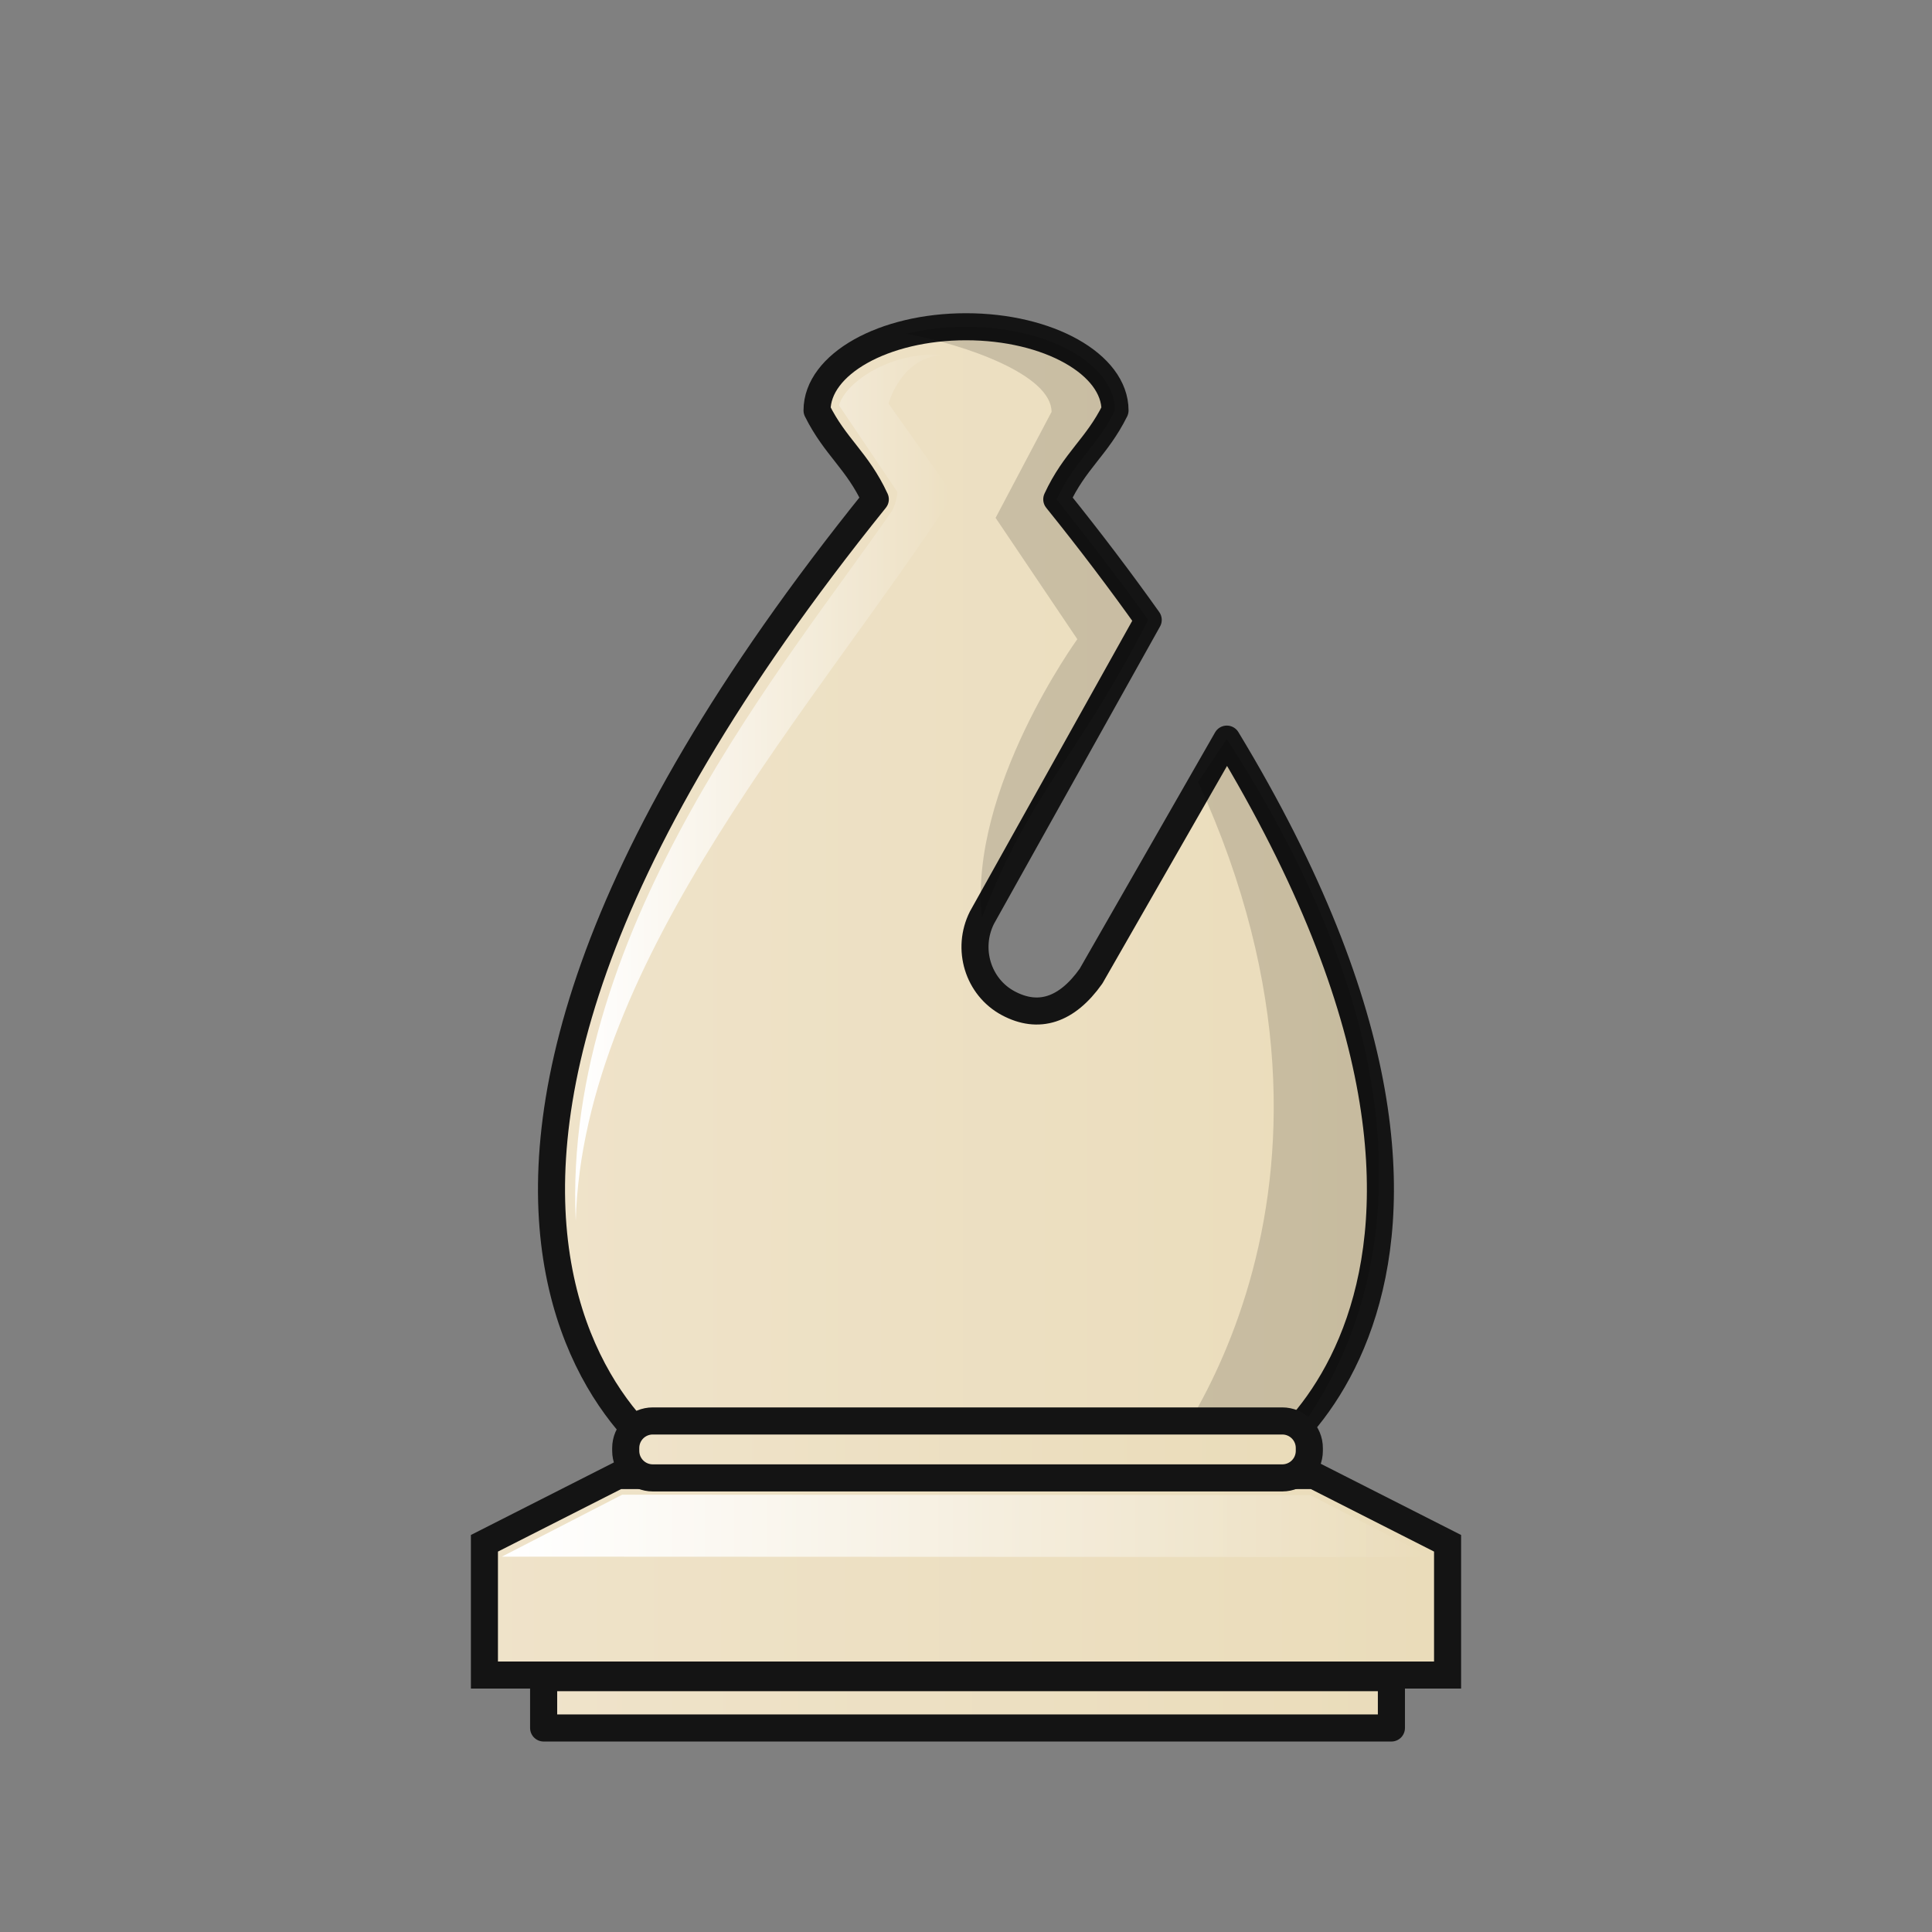 <svg width="50mm" height="50mm" clip-rule="evenodd" fill-rule="evenodd" image-rendering="optimizeQuality" shape-rendering="geometricPrecision" text-rendering="geometricPrecision" version="1.1" viewBox="0 0 50 50" xmlns="http://www.w3.org/2000/svg" xmlns:xlink="http://www.w3.org/1999/xlink">
 <rect x="0" y="0" width="50" height="50" fill="#808080" stroke="none"/>
 <defs>
  <linearGradient id="linearGradient7179">
   <stop style="stop-color:#ffffff" offset="0"/>
   <stop style="stop-color:#ffffff;stop-opacity:0" offset="1"/>
  </linearGradient>
  <linearGradient id="linearGradient7869" x1="-579.4" x2="-555.9" y1="114.55" y2="114.55" gradientTransform="matrix(.962 0 0 .936 571 -83.888)" gradientUnits="userSpaceOnUse" xlink:href="#linearGradient9330"/>
  <linearGradient id="linearGradient7833" x1="-578.16" x2="-567.99" y1="111.4" y2="111.4" gradientTransform="matrix(.962 0 0 .936 571 -83.888)" gradientUnits="userSpaceOnUse" xlink:href="#linearGradient7179"/>
  <linearGradient id="linearGradient7719" x1="2025.9" x2="2049.2" y1="940.82" y2="940.82" gradientTransform="matrix(1.108,0,0,1.259,-2233.3,-1144.1)" gradientUnits="userSpaceOnUse" xlink:href="#linearGradient9330"/>
  <linearGradient id="linearGradient7835" x1="2036.3" x2="2060.4" y1="943.1" y2="943.1" gradientTransform="translate(-2023.3 -903.62)" gradientUnits="userSpaceOnUse" xlink:href="#linearGradient7179"/>
  <linearGradient id="linearGradient7723" x1="2065.9" x2="2080.5" y1="937.51" y2="937.51" gradientTransform="matrix(4.39 0 0 2.304 -9009.6 -2018.8)" gradientUnits="userSpaceOnUse" xlink:href="#linearGradient9330"/>
  <linearGradient id="linearGradient7725" x1="1922.3" x2="1944.6" y1="942.55" y2="942.55" gradientTransform="matrix(3.833 0 0 2.73 -7316 -2406.5)" gradientUnits="userSpaceOnUse" xlink:href="#linearGradient9330"/>
  <linearGradient id="linearGradient9330" x1="-266.66" x2="-251.55" y1="-915.4" y2="-915.4" gradientTransform="scale(2.01 .497)" gradientUnits="userSpaceOnUse">
   <stop stop-color="#f2e7da" style="stop-color:#efe3ca" offset="0"/>
   <stop stop-color="#bba38a" style="stop-color:#eadcba" offset="1"/>
  </linearGradient>
 </defs>
 <path d="m25 8.456c-2.129 1.404e-4 -3.855 0.97-3.855 2.166 0.472 0.95 1.044 1.296 1.508 2.3-15.464 19.189-4.877 25.725-4.431 25.265h13.557c0.394 0.406 8.697-4.649-0.029-19.059l-3.514 6.134c-0.628 0.887-1.362 1.12-2.144 0.701-0.782-0.419-1.085-1.407-0.679-2.215l4.303-7.705c-0.712-1.002-1.496-2.04-2.367-3.121 0.464-1.004 1.036-1.35 1.508-2.3 0-1.196-1.727-2.166-3.856-2.166z" style="clip-rule:evenodd;fill-rule:evenodd;fill:url(#linearGradient7869);image-rendering:optimizeQuality;shape-rendering:geometricPrecision;stroke-linejoin:round;stroke-width:.7;stroke:#141414"/>
 <path d="m24.999 8.457c-0.549 2.81e-5 -1.07 0.065-1.542 0.181 1.536 0.285 3.757 1.063 3.757 2.022l-1.448 2.742 2.115 3.14s-2.816 3.887-2.47 7.207c1.266-3.292 2.428-4.048 4.303-7.705-0.614-0.878-1.627-2.187-2.367-3.121 0.464-1.004 1.036-1.35 1.508-2.3 0-1.196-1.726-2.166-3.855-2.166zm6.75 10.67-0.741 1.112c4.882 10.667-0.822 17.711-1.556 18.352h2.668c0.083-0.01 8.232-6.153-0.371-19.465z" style="clip-rule:evenodd;fill-rule:evenodd;fill:#000000;image-rendering:optimizeQuality;opacity:.15;shape-rendering:geometricPrecision"/>
 <path d="m21.714 10.492 1.511 2.241s-0.003 0.209-0.131 0.474c-2.59 3.77-8.546 10.762-8.194 18.392 0.189-6.812 6.338-13.48 9.772-18.791l-1.677-2.363s0.339-1.25 1.446-1.25c-1.312-0.139-2.558 0.672-2.727 1.297z" style="clip-rule:evenodd;fill-rule:evenodd;fill:url(#linearGradient7833);image-rendering:optimizeQuality;shape-rendering:geometricPrecision"/>
 <path d="m15.992 38.187-3.455 1.753v3.41h24.926v-3.41l-3.455-1.753h-9.008z" style="fill:url(#linearGradient7719);stroke-width:.7;stroke:#141414"/>
 <path d="m12.988 40.286 3.116-1.604 17.801 0.01 3.12 1.604z" style="fill:url(#linearGradient7835)"/>
 <path transform="scale(.265)" d="m63.756 138.77c-1.468 0-2.648 1.181-2.648 2.648v0.266c0 1.468 1.181 2.648 2.648 2.648h61.465c1.468 0 2.648-1.181 2.648-2.648v-0.266c0-1.468-1.181-2.648-2.648-2.648h-61.465z" style="fill:url(#linearGradient7723);paint-order:normal;stroke-linecap:round;stroke-linejoin:round;stroke-width:2.646;stroke:#141414"/>
 <path transform="scale(.265)" d="m53.092 163.84v0.002 4.91 0.002h82.793v-0.002-4.91-0.002h-82.793z" style="fill:url(#linearGradient7725);paint-order:normal;stroke-linecap:round;stroke-linejoin:round;stroke-width:2.646;stroke:#141414"/>
</svg>
